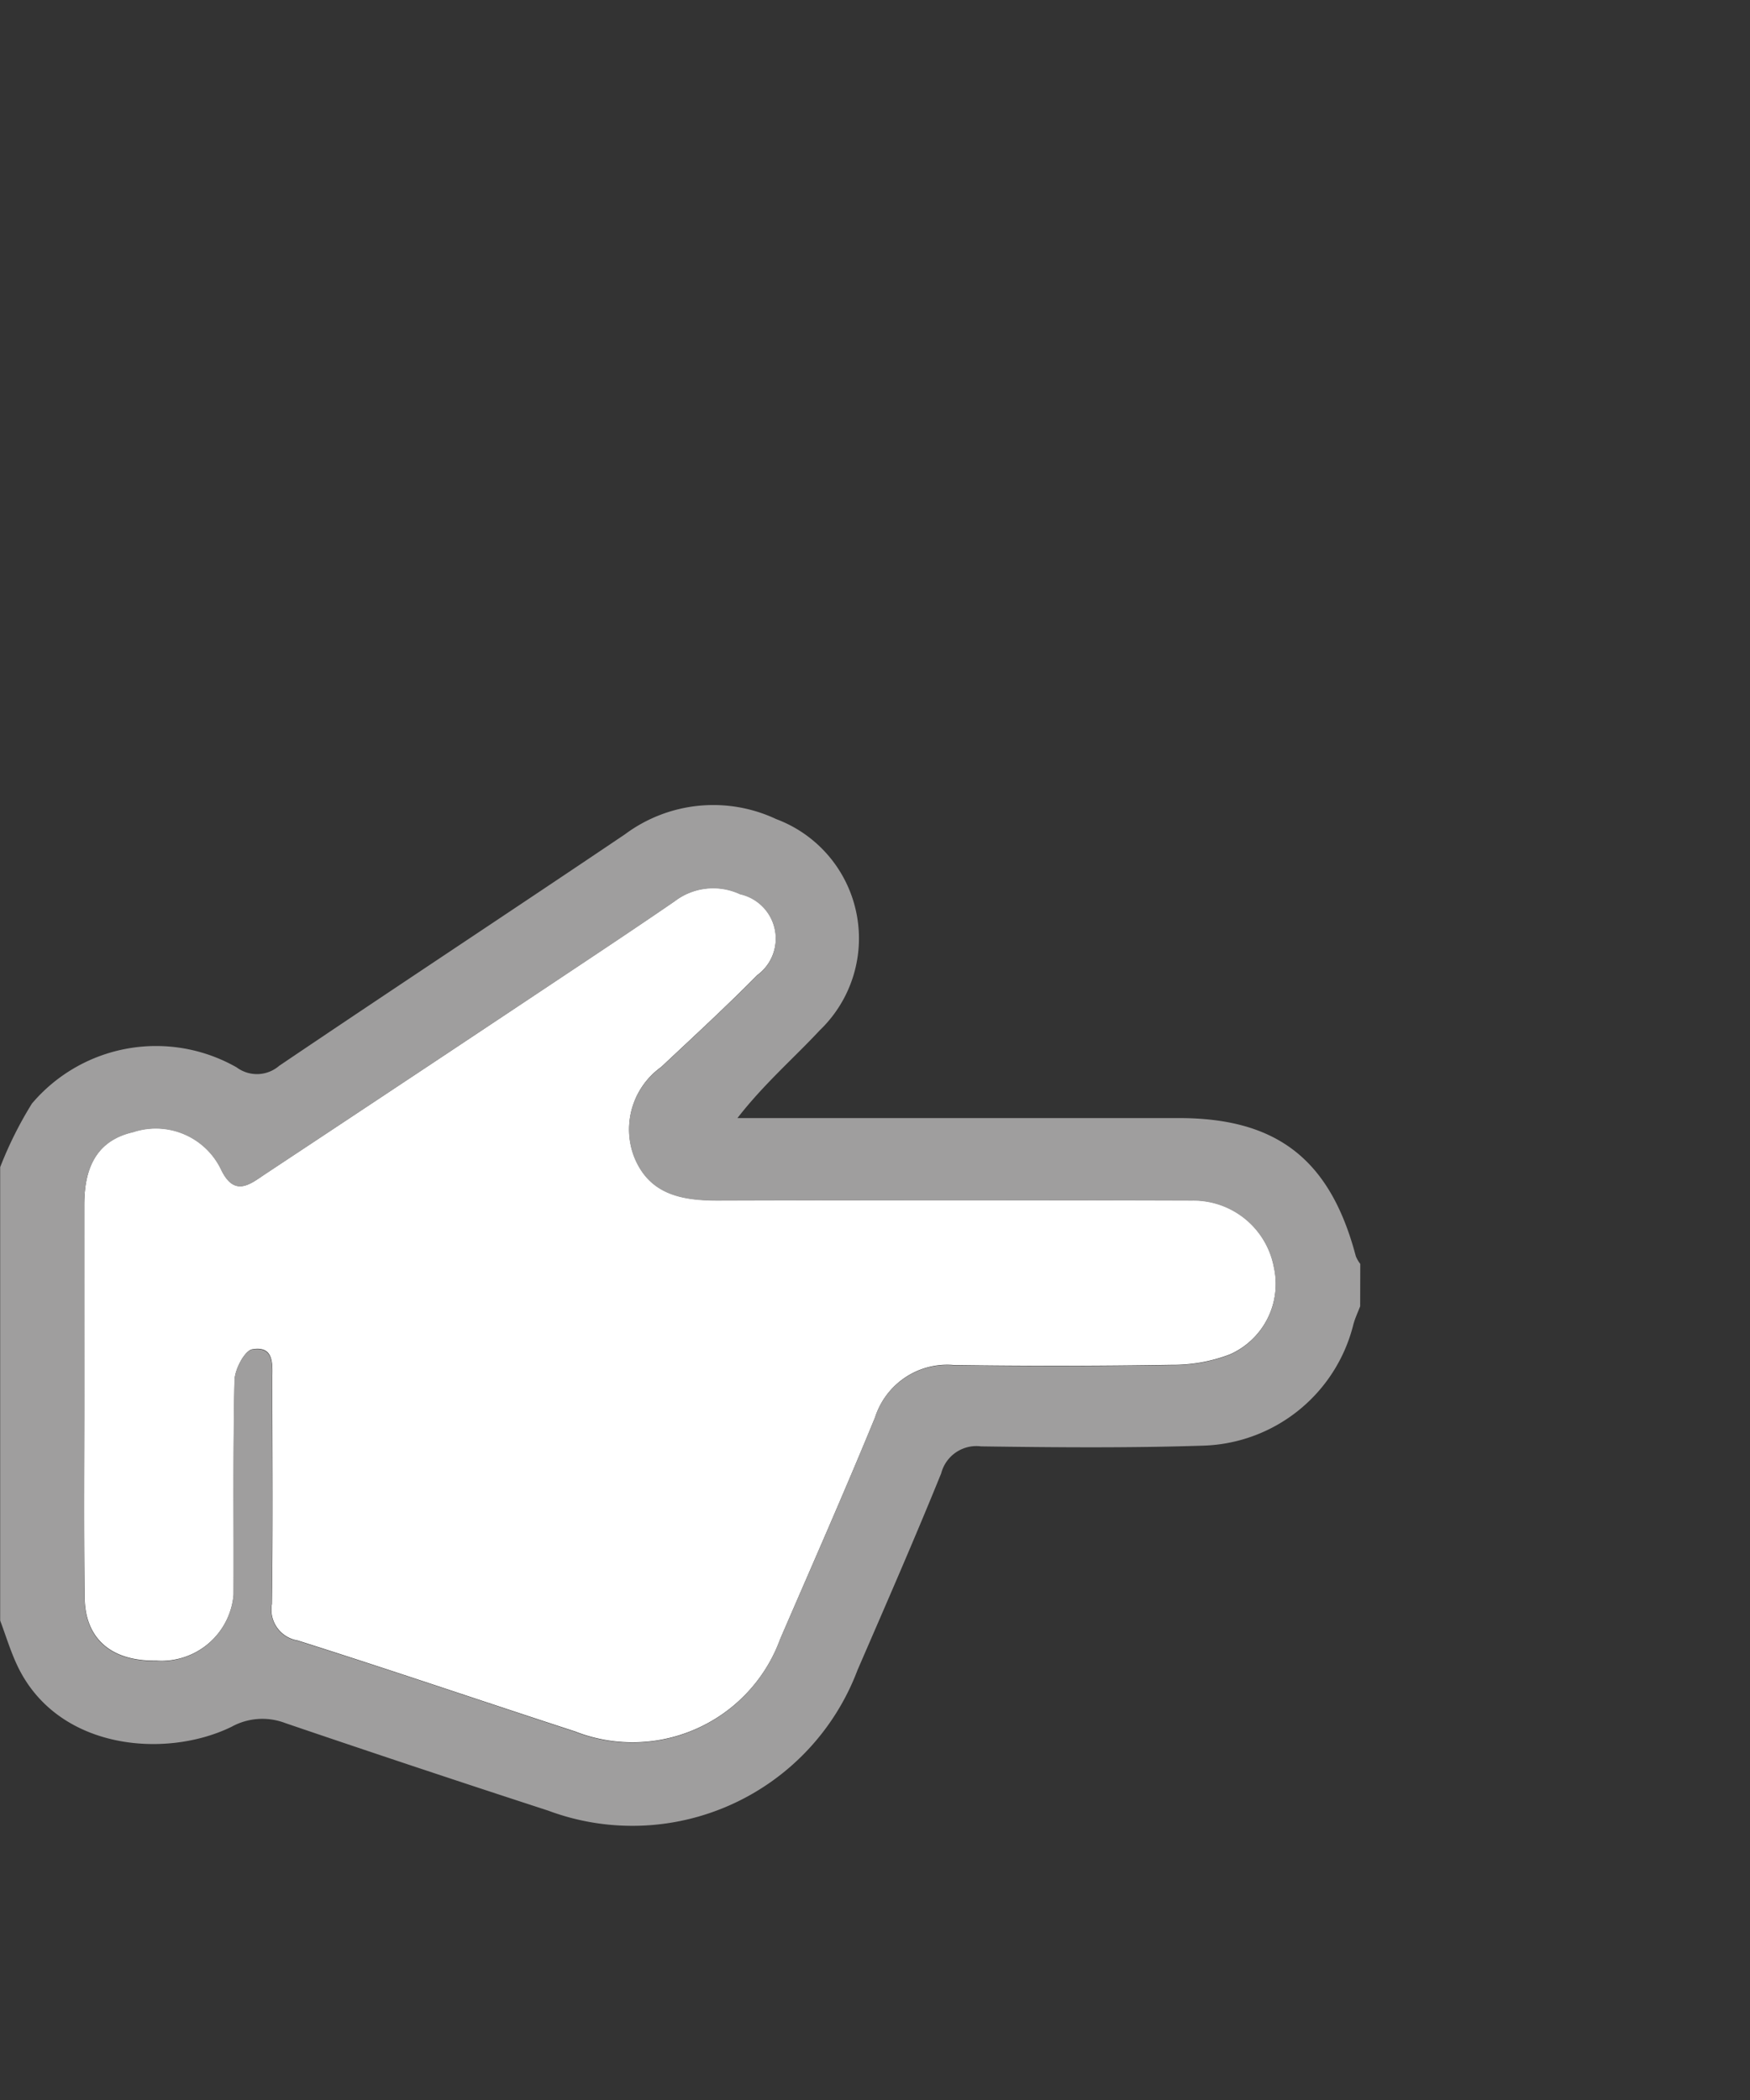 <svg id="Hoverstate01_ホバーステート_" data-name="Hoverstate01 (ホバーステート)" xmlns="http://www.w3.org/2000/svg" width="50" height="60" viewBox="0 0 50 60">
  <rect x="0" y="0" width="50" height="60" fill="#333333" stroke="none"/>
  <g id="指icon" transform="translate(-615 416.588)">
    <path id="Path_11009" data-name="Path 11009" d="M617.848-376.288q0-2.721,0-5.44c0-1.2.453-1.864,1.4-2.081a2.067,2.067,0,0,1,2.526,1.1c.383.765.824.382,1.245.1q4.459-2.948,8.907-5.915c.933-.621,1.865-1.244,2.789-1.878a1.814,1.814,0,0,1,1.874-.205,1.3,1.3,0,0,1,.485,2.319c-.889.9-1.821,1.757-2.744,2.624a2.187,2.187,0,0,0-.779,2.534c.427,1.1,1.359,1.277,2.4,1.275q6.776-.014,13.552,0a2.338,2.338,0,0,1,2.337,1.908,2.205,2.205,0,0,1-1.256,2.491,4.545,4.545,0,0,1-1.674.3q-3.106.051-6.214.006a2.162,2.162,0,0,0-2.252,1.494c-.872,2.124-1.8,4.225-2.71,6.331a4.492,4.492,0,0,1-5.862,2.643c-2.644-.862-5.277-1.761-7.929-2.6a.892.892,0,0,1-.734-1.038c.031-2.129.014-4.26.01-6.389,0-.42.086-1-.567-.892-.218.035-.5.569-.508.882-.047,2.042-.019,4.086-.028,6.129a2.069,2.069,0,0,1-2.217,1.885c-1.276.019-2.027-.623-2.04-1.808C617.833-372.431,617.848-374.36,617.848-376.288Z" transform="translate(-0.441 -0.437)" fill="#fff"/>
    <path id="Path_11008" data-name="Path 11008" d="M653.862-379.266c-.069.181-.154.357-.2.542a4.562,4.562,0,0,1-4.25,3.439c-2.126.071-4.255.052-6.383.022a1.039,1.039,0,0,0-1.138.771c-.765,1.886-1.581,3.752-2.391,5.621a6.875,6.875,0,0,1-8.844,4.013q-3.762-1.224-7.508-2.5a1.826,1.826,0,0,0-1.533.107c-1.874.917-4.983.675-6.126-1.761-.193-.411-.324-.849-.484-1.274V-383.24a10.959,10.959,0,0,1,.907-1.817,4.647,4.647,0,0,1,5.85-1.034.971.971,0,0,0,1.213-.044c3.284-2.219,6.595-4.4,9.879-6.614a4.225,4.225,0,0,1,4.324-.436,3.639,3.639,0,0,1,1.244,6.034c-.756.811-1.6,1.538-2.352,2.508h.886q5.863,0,11.729,0c2.807,0,4.325,1.19,5.052,3.945a.955.955,0,0,0,.128.222Zm-36.455,2.541c0,1.928-.015,3.857.006,5.784.013,1.185.765,1.827,2.04,1.808a2.069,2.069,0,0,0,2.217-1.885c.009-2.043-.018-4.087.028-6.129.007-.313.29-.847.508-.882.653-.1.566.472.567.892,0,2.13.021,4.26-.01,6.389a.892.892,0,0,0,.734,1.038c2.653.836,5.285,1.735,7.929,2.6a4.492,4.492,0,0,0,5.862-2.643c.913-2.106,1.838-4.207,2.71-6.331a2.162,2.162,0,0,1,2.252-1.494q3.107.044,6.215-.006a4.544,4.544,0,0,0,1.674-.3,2.205,2.205,0,0,0,1.256-2.491,2.338,2.338,0,0,0-2.337-1.908q-6.776-.02-13.552,0c-1.041,0-1.974-.175-2.4-1.275a2.186,2.186,0,0,1,.779-2.534c.922-.867,1.855-1.724,2.744-2.624a1.3,1.3,0,0,0-.485-2.319,1.814,1.814,0,0,0-1.874.205c-.923.635-1.856,1.257-2.789,1.878q-4.45,2.962-8.907,5.915c-.422.279-.862.661-1.245-.1a2.067,2.067,0,0,0-2.526-1.1c-.943.217-1.394.885-1.4,2.081Q617.4-379.445,617.407-376.725Z" transform="translate(0 0)" fill="#9f9e9e"/>
  </g>
</svg>
